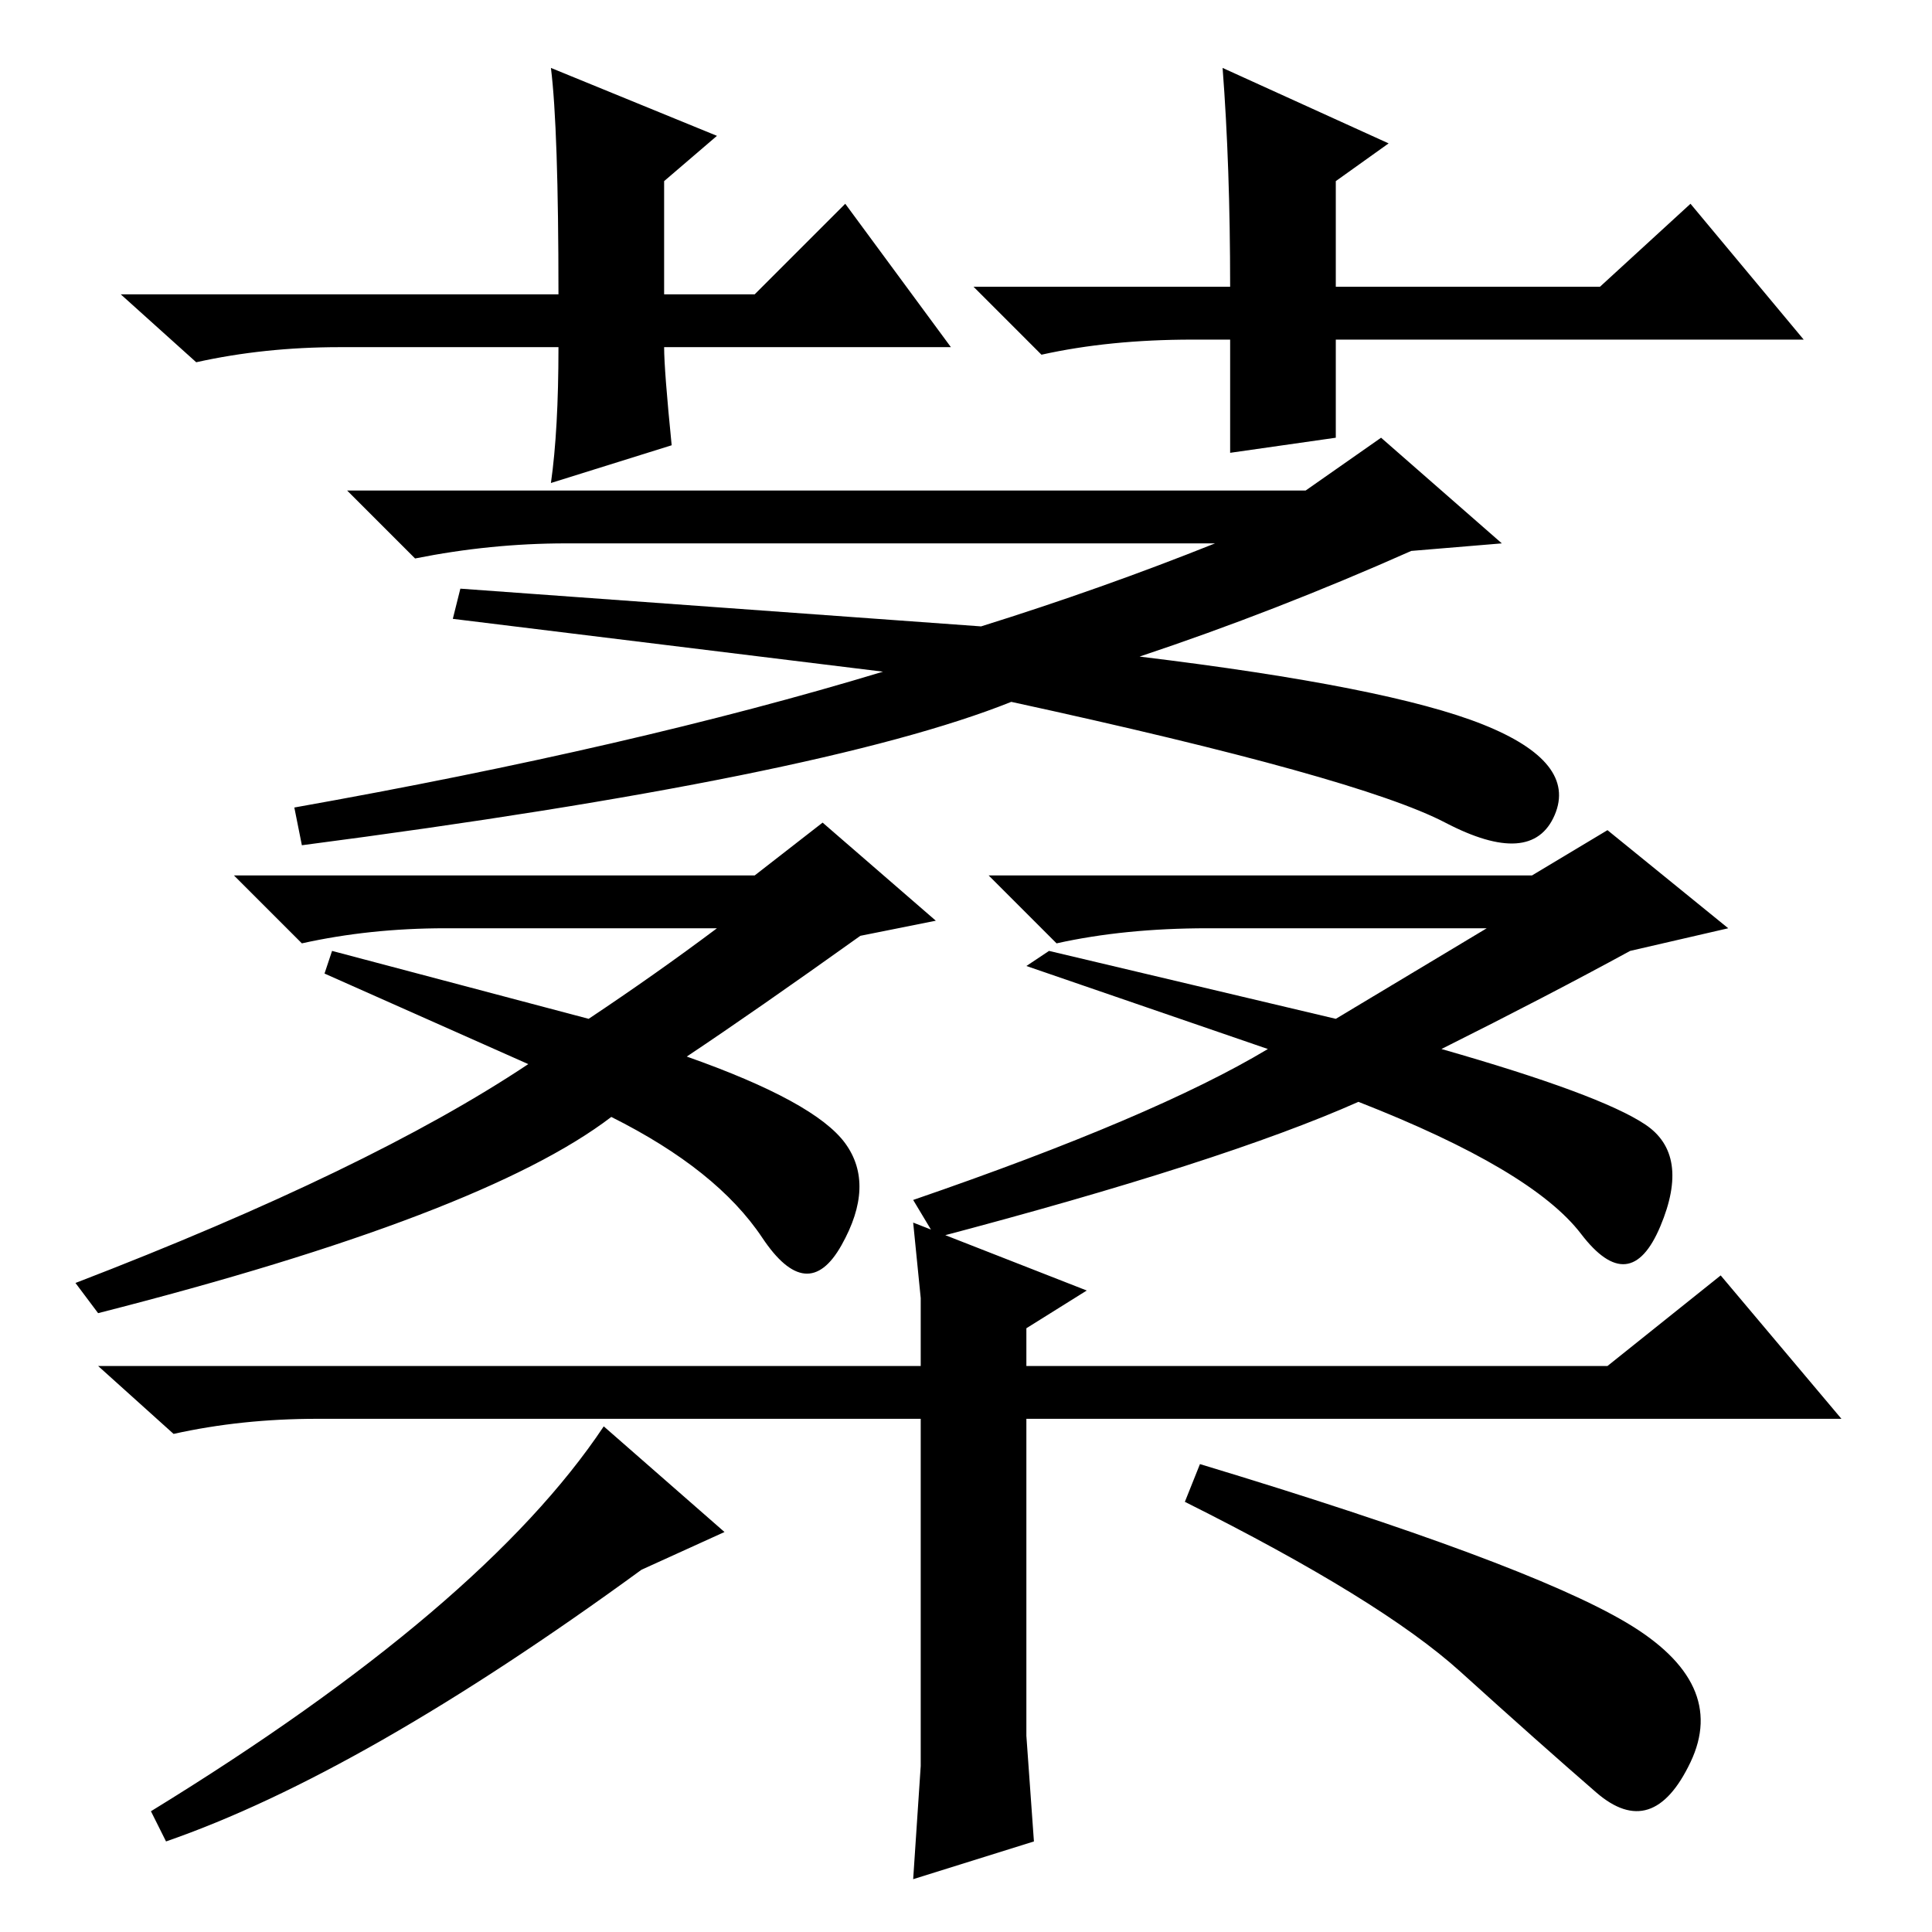 <?xml version="1.0" standalone="no"?>
<!DOCTYPE svg PUBLIC "-//W3C//DTD SVG 1.1//EN" "http://www.w3.org/Graphics/SVG/1.1/DTD/svg11.dtd" >
<svg xmlns="http://www.w3.org/2000/svg" xmlns:xlink="http://www.w3.org/1999/xlink" version="1.1" viewBox="0 -36 256 256">
  <g transform="matrix(1 0 0 -1 0 220)">
   <path fill="currentColor"
d="M126 210h-38q0 -3 1 -13l-16 -5q1 7 1 18h-29q-10 0 -19 -2l-10 9h58q0 22 -1 30l22 -9l-7 -6v-15h12l12 12zM158 211q-11 0 -20 -2l-9 9h34q0 16 -1 29l22 -10l-7 -5v-14h35l12 11l15 -18h-62v-13l-14 -2v15h-5zM161 184h-86q-10 0 -20 -2l-9 9h127l10 7l16 -14l-12 -1
q-18 -8 -36 -14q33 -4 45.5 -9t9.5 -12t-14.5 -1t-57.5 16q-25 -10 -94 -19l-1 5q45 8 78 18l-57 7l1 4l69 -5q16 5 31 11zM91 116q17 -6 21 -11.5t-0.5 -13.5t-10.5 1t-20 16q-17 -13 -68 -26l-3 4q39 15 60 29l-27 12l1 3l34 -9q9 6 17 12h-36q-10 0 -19 -2l-9 9h69l9 7
l15 -13l-10 -2q-14 -10 -23 -16zM177 121l20 12h-37q-11 0 -20 -2l-9 9h72l10 6l16 -13l-13 -3q-11 -6 -25 -13q21 -6 27 -10t2 -13.5t-10.5 -1t-29.5 17.5q-18 -8 -56 -18l-3 5q32 11 47 20l-32 11l3 2zM122 84l-1 10l23 -9l-8 -5v-5h77l15 12l16 -19h-108v-28v-14l1 -14
l-16 -5l1 15v15v31h-80q-10 0 -19 -2l-10 9h109v9zM20 16q44 27 60 51l16 -14l-11 -5q-37 -27 -63 -36zM159 62q43 -13 56.5 -21t8.5 -18.5t-12.5 -4t-18 16t-36.5 22.5z" />
  </g>

</svg>
